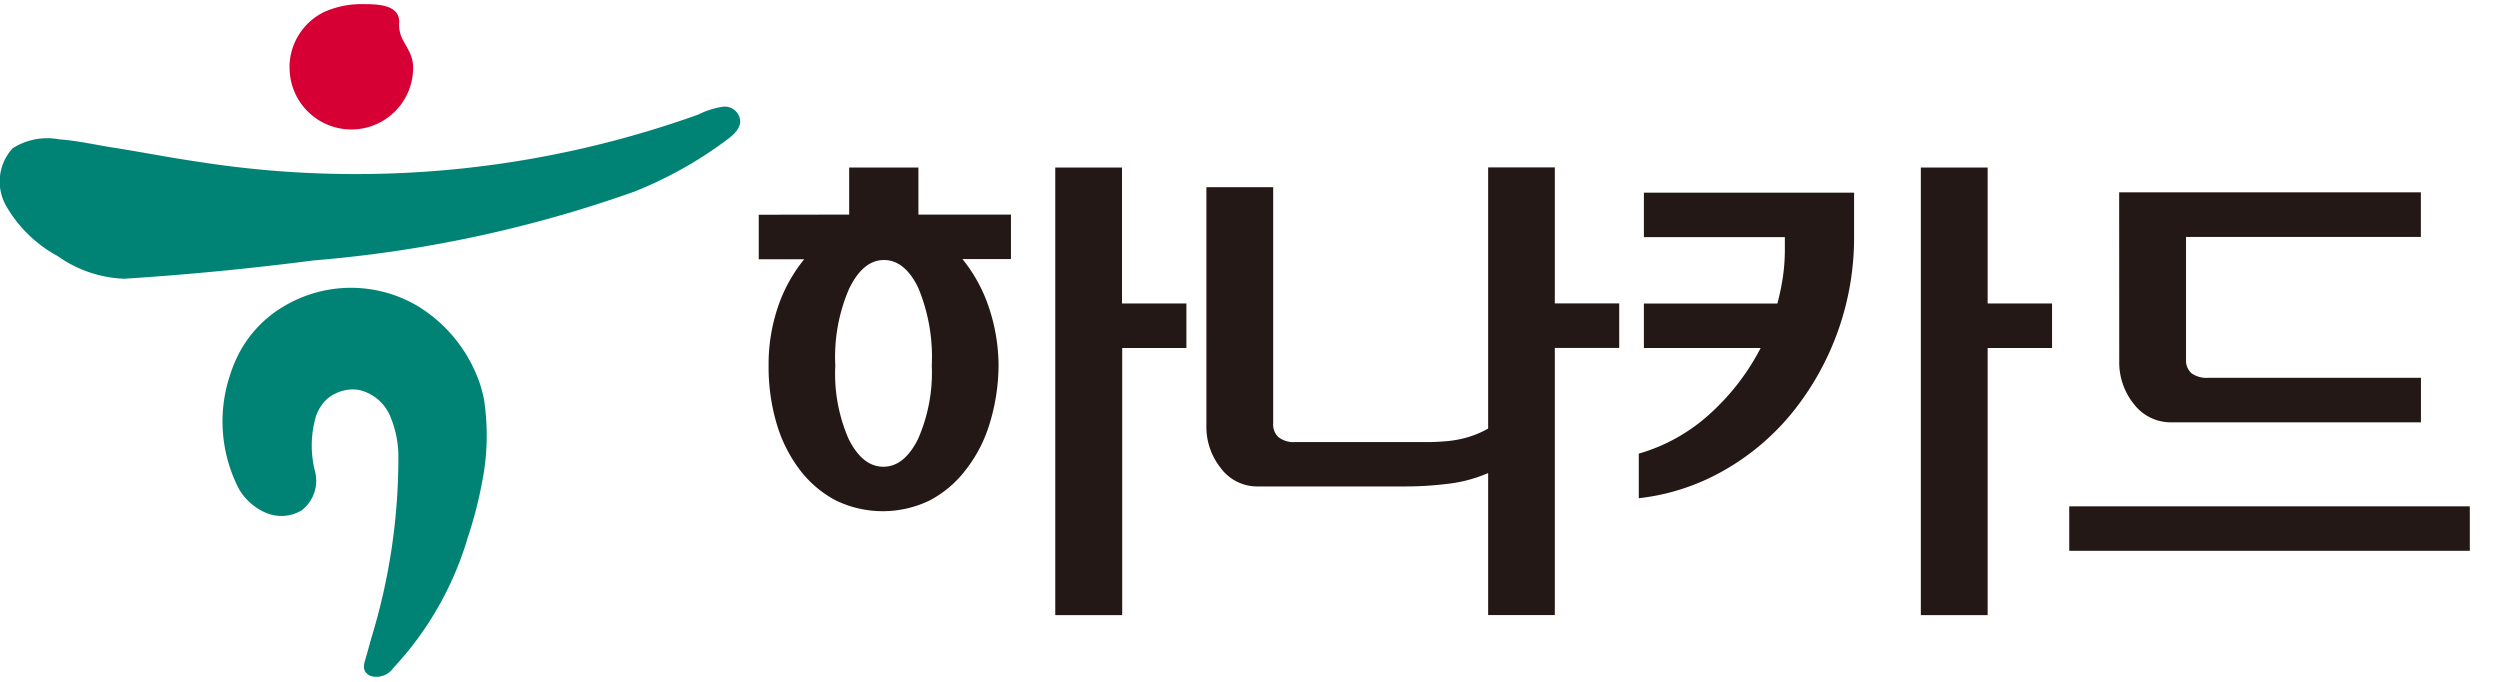 <svg xmlns="http://www.w3.org/2000/svg" width="66" height="18" viewBox="0 0 66 18">
    <path data-name="사각형 16805" style="fill:none" d="M0 0h66v18H0z"/>
    <g data-name="그룹 13480">
        <g data-name="그룹 13479">
            <g data-name="그룹 13478">
                <path data-name="패스 12532" d="M181.959 386.261v-1.243h1.828v1.243h2.443v1.175h-1.28a4.051 4.051 0 0 1 .685 1.238 4.894 4.894 0 0 1 .268 1.567 5.354 5.354 0 0 1-.236 1.541 3.723 3.723 0 0 1-.627 1.214 2.9 2.9 0 0 1-.952.81 2.845 2.845 0 0 1-2.468.008 2.871 2.871 0 0 1-.953-.8 3.765 3.765 0 0 1-.621-1.228 5.28 5.28 0 0 1-.214-1.541 4.7 4.7 0 0 1 .254-1.567 4.038 4.038 0 0 1 .686-1.238h-1.2v-1.175zm.915 1.2c-.366 0-.674.255-.919.764a4.527 4.527 0 0 0-.362 2.017 4.3 4.3 0 0 0 .353 1.945q.365.73.915.731c.366 0 .669-.241.914-.727a4.36 4.36 0 0 0 .365-1.95 4.742 4.742 0 0 0-.359-2.051c-.24-.49-.541-.73-.908-.73zm6.293 2.323v7.052H187.4v-11.818h1.762v3.59h1.7v1.175z" transform="translate(-159.541 -380.596)" style="fill:#231815"/>
                <path data-name="패스 12533" d="M322.619 392.267h3.52c.179 0 .355-.012.528-.027a2.933 2.933 0 0 0 .516-.1 2.571 2.571 0 0 0 .543-.23v-6.894h1.76v3.59h1.7v1.175h-1.7v7.052h-1.76v-3.749a3.708 3.708 0 0 1-1.052.283 8.965 8.965 0 0 1-1.129.071h-3.9a1.193 1.193 0 0 1-.972-.478 1.741 1.741 0 0 1-.385-1.142v-6.28h1.763v6.241a.447.447 0 0 0 .143.36.643.643 0 0 0 .425.128z" transform="translate(-288.439 -380.596)" style="fill:#231815"/>
                <path data-name="패스 12534" d="M459.538 389.784h-3.082v-1.175h3.524a6.476 6.476 0 0 0 .145-.7 4.984 4.984 0 0 0 .052-.7v-.352h-3.721v-1.175h5.549v1.148a7.353 7.353 0 0 1-1.632 4.659 6.4 6.4 0 0 1-1.8 1.524 5.829 5.829 0 0 1-2.252.736v-1.177a4.726 4.726 0 0 0 1.913-1.083 6.125 6.125 0 0 0 1.304-1.705zm5.993 0v7.052h-1.764v-11.818h1.764v3.59h1.7v1.175z" transform="translate(-413.057 -380.596)" style="fill:#231815"/>
                <path data-name="패스 12535" d="M591.586 401.113h10.575v1.173h-10.575zm1.318-8.291h7.965V394h-6.2v3.235a.459.459 0 0 0 .142.362.682.682 0 0 0 .446.122h5.614v1.176h-6.593a1.226 1.226 0 0 1-.98-.476 1.753 1.753 0 0 1-.392-1.144z" transform="translate(-536.958 -387.745)" style="fill:#231815"/>
            </g>
        </g>
    </g>
    <g data-name="그룹 13481">
        <path data-name="패스 12536" d="M388.7 191.2a3.22 3.22 0 0 0-.227-.777 3.848 3.848 0 0 0-1.537-1.78 3.459 3.459 0 0 0-3.563.022 3.127 3.127 0 0 0-1.173 1.257 3.767 3.767 0 0 0-.223.55 3.873 3.873 0 0 0 .243 3.007 1.513 1.513 0 0 0 .721.627 1.044 1.044 0 0 0 .932-.072.99.99 0 0 0 .347-1.042 2.732 2.732 0 0 1 .033-1.455 1.131 1.131 0 0 1 .258-.414.935.935 0 0 1 .247-.169 1.035 1.035 0 0 1 .614-.1 1.177 1.177 0 0 1 .827.675 2.73 2.73 0 0 1 .225 1.077 16.255 16.255 0 0 1-.719 4.818q-.064.239-.132.476c-.034.122-.1.278-.019.4a.309.309 0 0 0 .143.109.54.54 0 0 0 .592-.211 8.6 8.6 0 0 0 1.962-3.43 11.017 11.017 0 0 0 .375-1.435 6.3 6.3 0 0 0 .072-2.131" transform="translate(-375.907 -180.562)" style="fill:#008375"/>
        <path data-name="패스 12537" d="M308.237 112.727a.408.408 0 0 0-.444-.392 2.1 2.1 0 0 0-.662.208 26.807 26.807 0 0 1-13.2 1.247c-.748-.108-1.505-.258-2.258-.376-.47-.074-.935-.181-1.411-.216a1.7 1.7 0 0 0-1.234.236 1.3 1.3 0 0 0-.157 1.544 3.468 3.468 0 0 0 1.344 1.3 3.249 3.249 0 0 0 1.758.6q2.506-.161 5-.484a33.414 33.414 0 0 0 8.46-1.813 10.658 10.658 0 0 0 2.473-1.387c.134-.1.33-.271.33-.467" transform="translate(-288.695 -109.519)" style="fill:#008375"/>
        <path data-name="패스 12538" d="M409.811 71.208a1.631 1.631 0 1 0 3.262 0 .926.926 0 0 0-.088-.392c-.14-.3-.3-.44-.281-.8.021-.479-.594-.485-.925-.485a2.4 2.4 0 0 0-1.07.213 1.629 1.629 0 0 0-.9 1.422v.037" transform="translate(-402.166 -69.421)" style="fill:#d70035"/>
    </g>
</svg>
